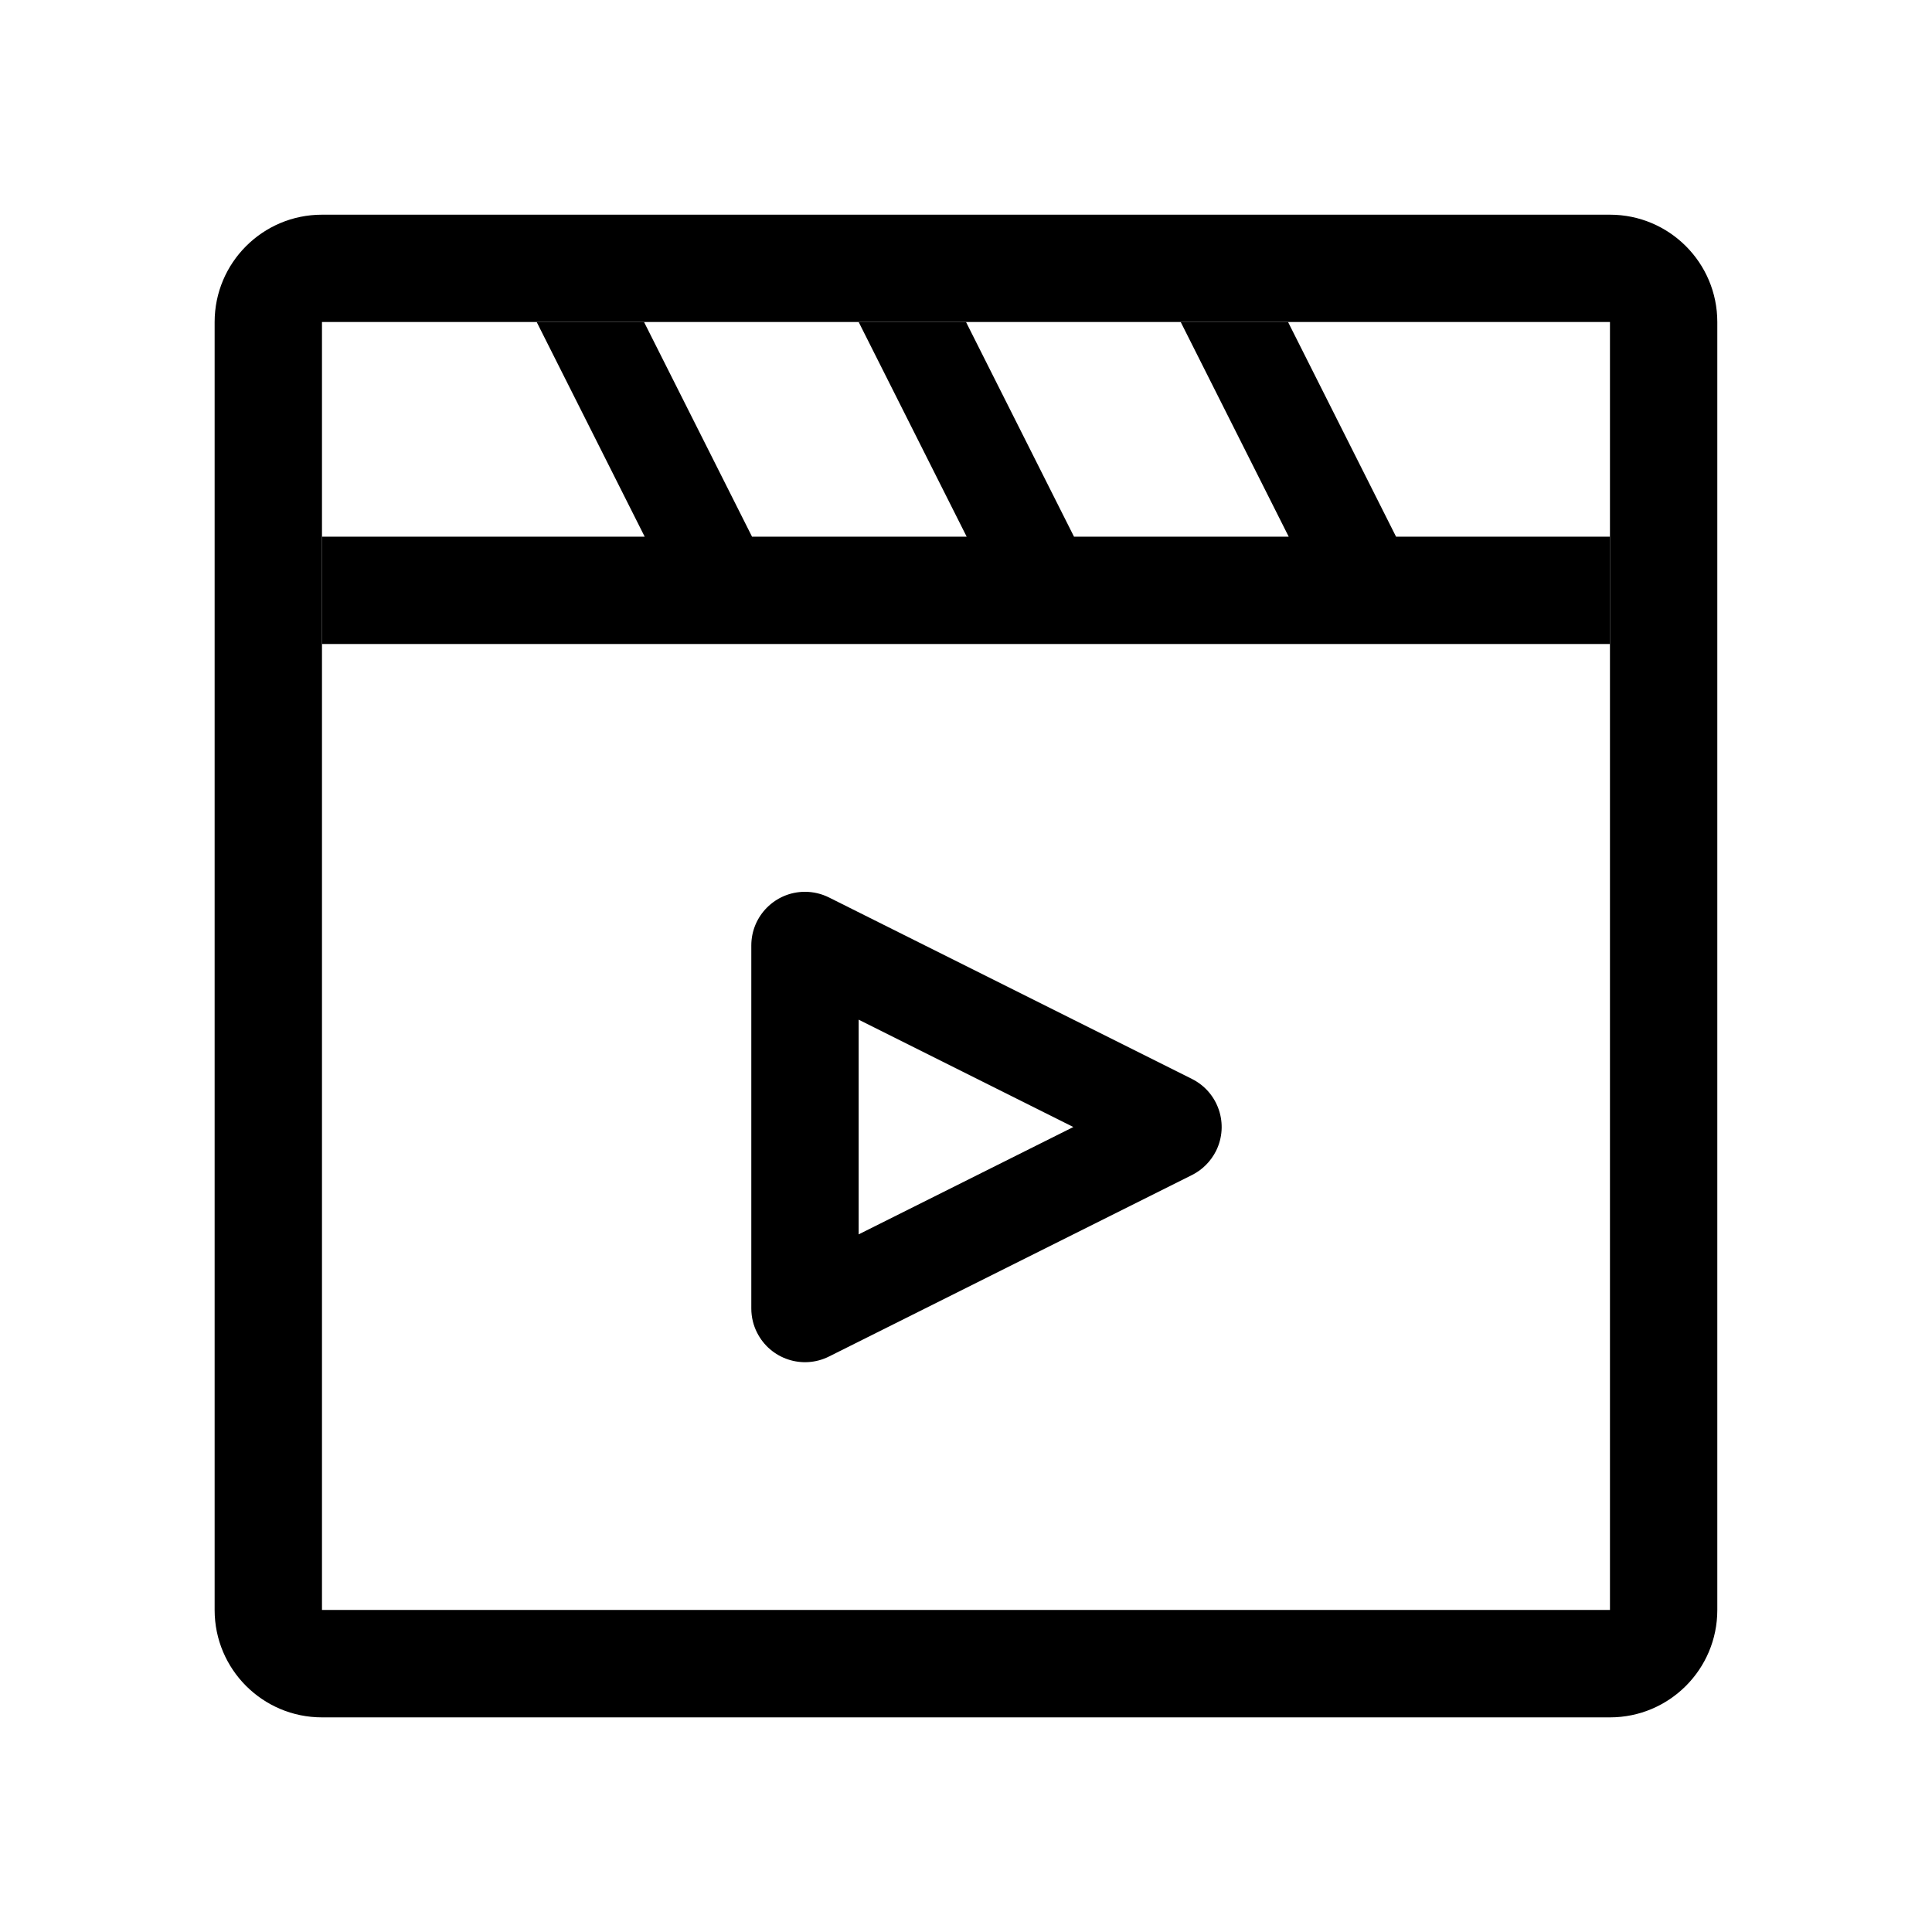 <svg xmlns="http://www.w3.org/2000/svg" viewBox="0 0 32 32" width="24" height="24" style="border-color: rgba(0,0,0,0);border-width: bpx;border-style: undefined" filter="none">
    <path d="M5.333 5.333v21.333h21.333v-21.333h-21.333zM5.333 3.556h21.333c0.982 0 1.778 0.796 1.778 1.778v21.333c0 0.982-0.796 1.778-1.778 1.778h-21.333c-0.982 0-1.778-0.796-1.778-1.778v-21.333c0-0.982 0.796-1.778 1.778-1.778z"></path><path d="M5.333 8.889h21.333v1.778h-21.333zM19.743 19.462l-6.012 3.006c-0.439 0.22-0.973 0.042-1.193-0.398-0.059-0.116-0.094-0.253-0.094-0.398 0 0 0 0 0-0v0-6.012c0-0.491 0.398-0.889 0.889-0.889 0.138 0 0.274 0.032 0.398 0.094l6.012 3.006c0.439 0.22 0.617 0.753 0.398 1.193-0.088 0.173-0.225 0.31-0.392 0.395l-0.005 0.002zM17.778 18.667l-3.556-1.778v3.556l3.556-1.778zM8.889 5.333h1.778l1.789 3.556h-1.778zM14.222 5.333h1.778l1.789 3.556h-1.778zM19.556 5.333h1.778l1.789 3.556h-1.778z"></path>
  </svg>
